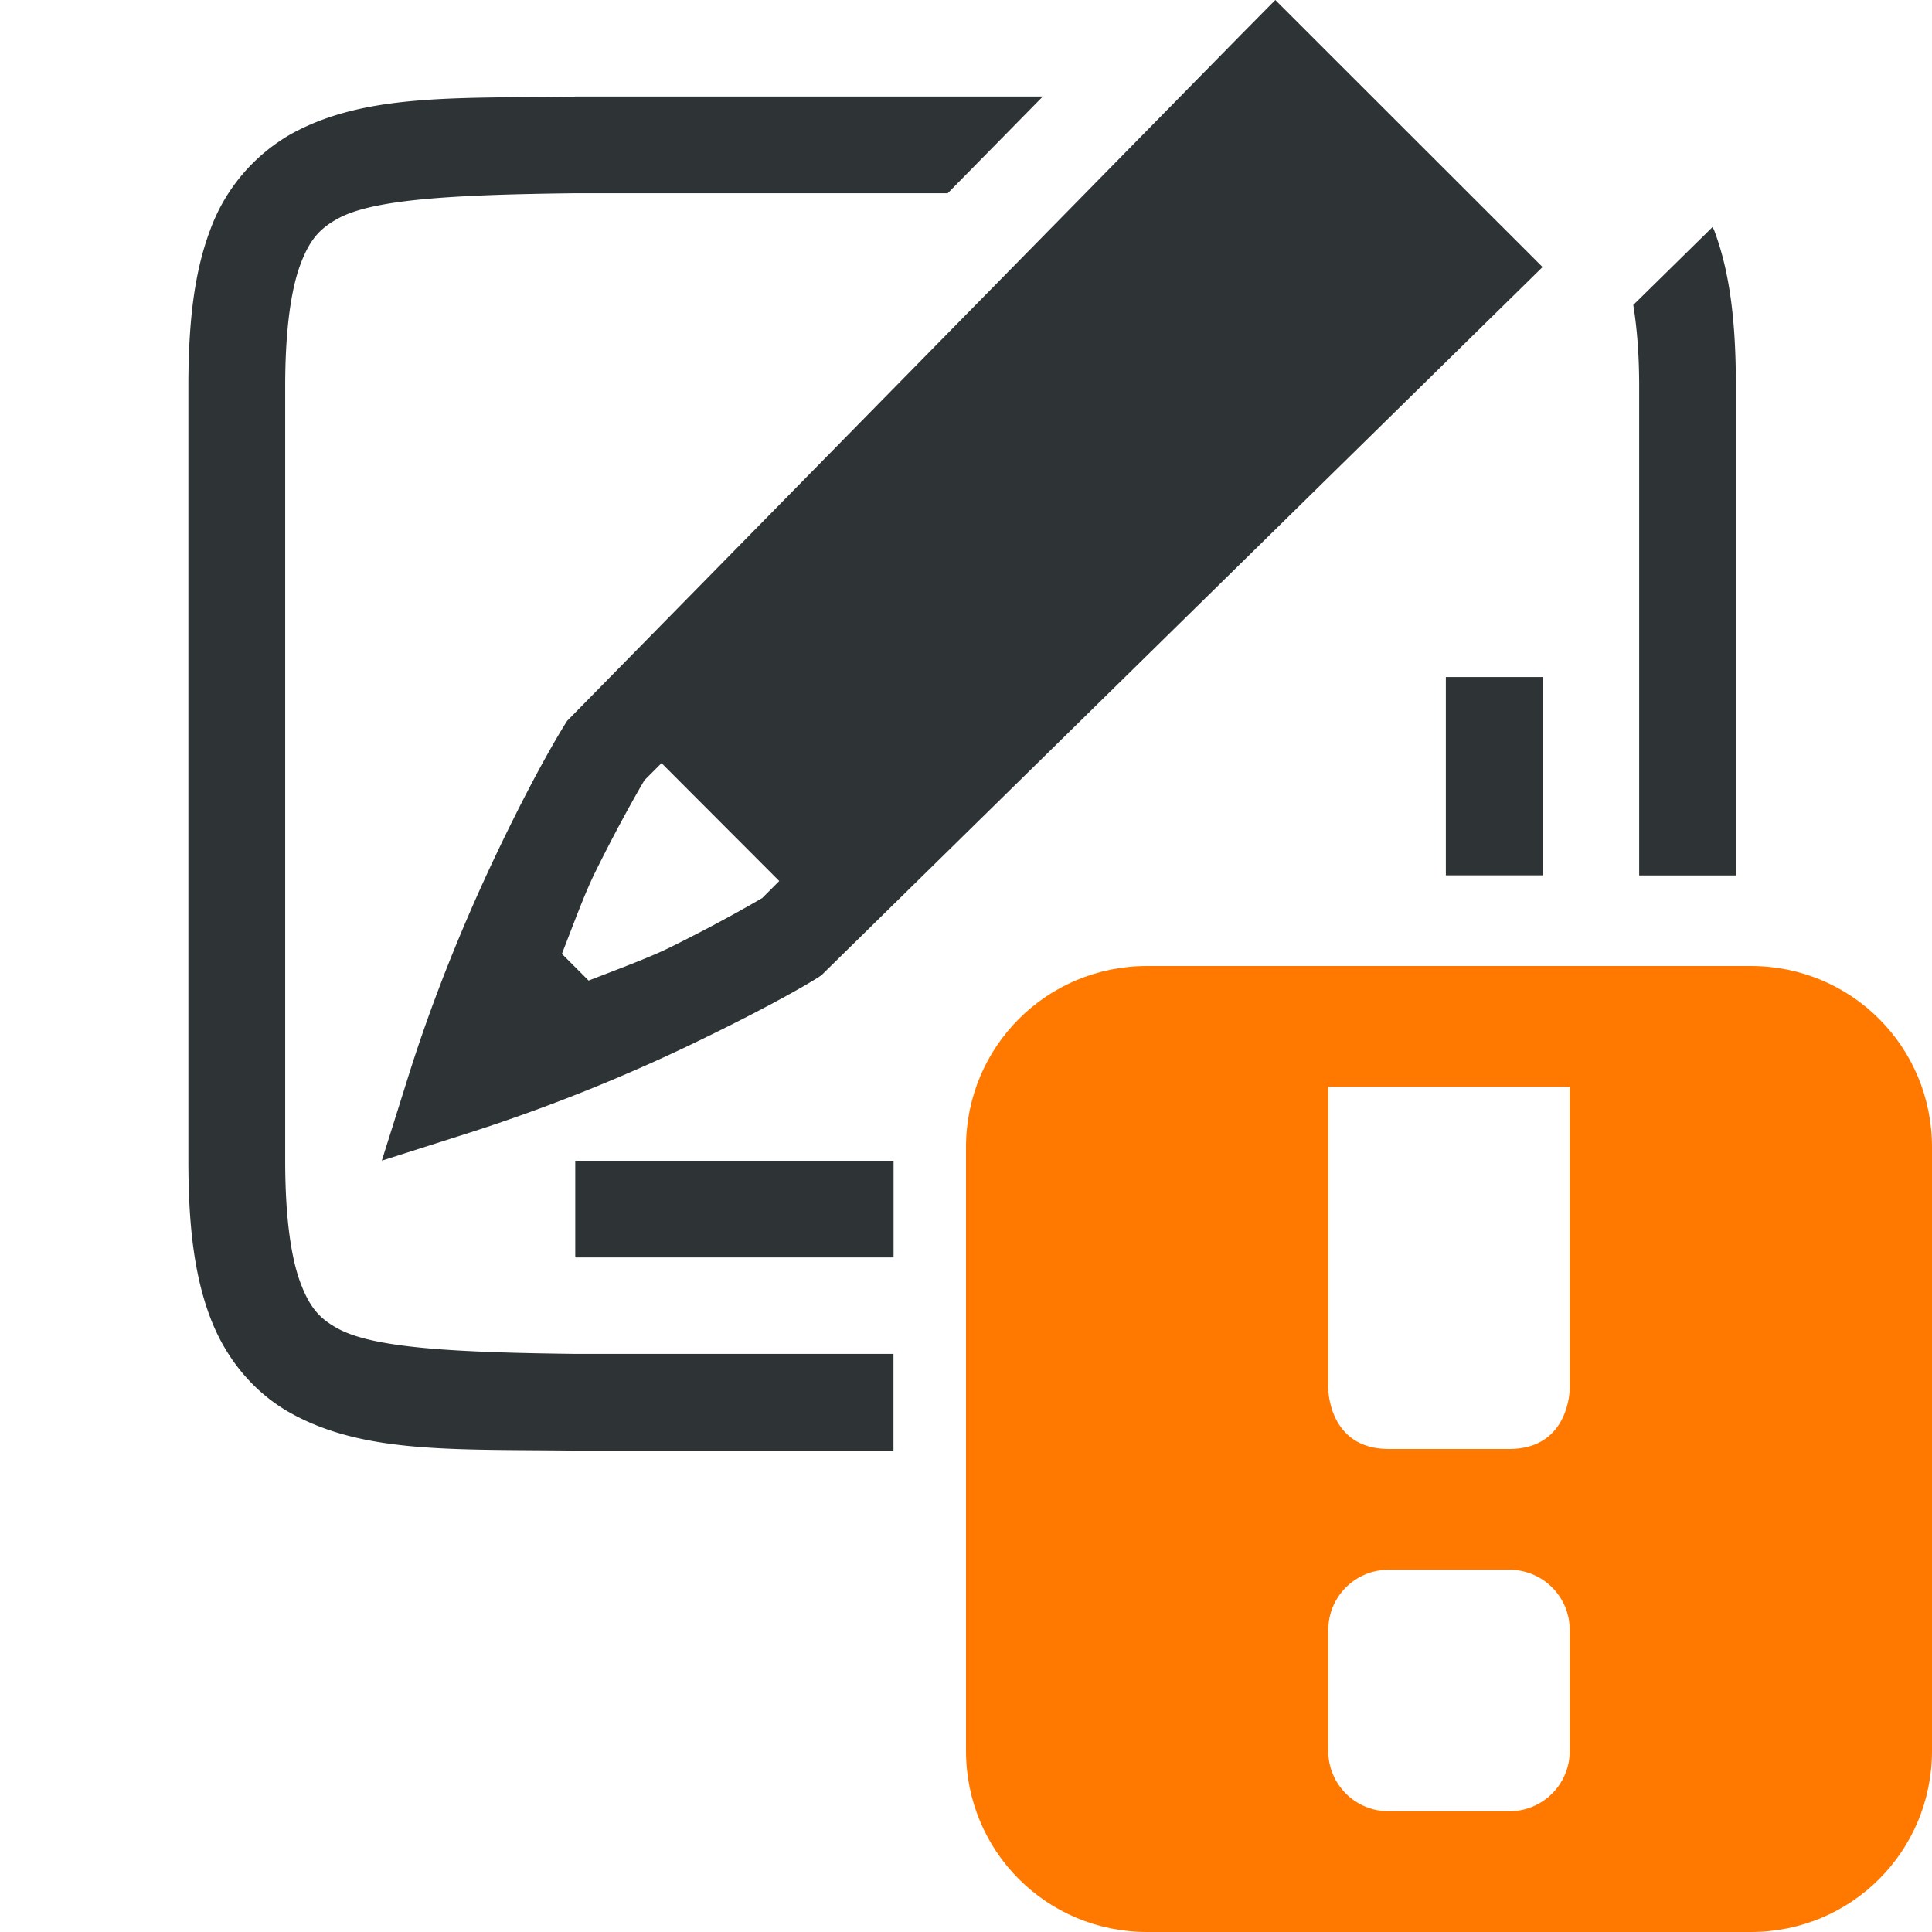 <svg height="16" viewBox="0 0 16 16" width="16" xmlns="http://www.w3.org/2000/svg"><g fill="#2e3436" transform="matrix(.801 0 0 .801 1.56 -0)"><path d="m3.994 1c-1.258.015-2.179-.03-2.931.385a1.88 1.88 0 0 0 -.839.997c-.165.439-.224.959-.224 1.616v8.002c0 .658.059 1.178.224 1.616.164.439.462.789.839.997.752.416 1.673.37 2.931.385h3.296v-1h-3.291c-1.259-.015-2.09-.061-2.455-.263-.183-.1-.287-.211-.385-.471-.097-.26-.158-.673-.158-1.265v-8.002c0-.592.061-1.005.158-1.265.098-.26.202-.37.385-.471.365-.202 1.195-.248 2.455-.263h3.852l.983-1h-4.835zm11.764 1.348-.819.805c.037.23.061.499.061.846v5.052h1v-5.052c0-.658-.059-1.177-.224-1.616-.005-.013-.012-.022-.017-.034z"/><path d="m11.238 0-.354.358-6.968 7.095-.029.046c-.061.099-.272.449-.585 1.087-.314.638-.7 1.51-1.012 2.492l-.29.922.919-.293a18.163 18.163 0 0 0 2.492-1.012c.638-.313.989-.519 1.09-.583l.044-.029 7.456-7.322zm1.763 7v2.05h1v-2.05zm-8.109.89 1.217 1.219-.176.176c.007-.005-.379.227-.961.514-.214.105-.536.223-.834.339l-.276-.276c.116-.298.234-.62.339-.834.287-.582.518-.967.514-.961zm-.892 4.111v1h3.291v-1z"/></g><path class="warning" d="m9.5 8c-.832 0-1.5.668-1.5 1.5v5c0 .832.668 1.5 1.5 1.5h5c.832 0 1.5-.668 1.5-1.5v-5c0-.832-.668-1.5-1.5-1.5zm1.5 1h2v2.5s0 .5-.5.5h-1c-.5 0-.5-.5-.5-.5zm.5 4h1c.277 0 .5.223.5.5v1c0 .277-.223.5-.5.5h-1c-.277 0-.5-.223-.5-.5v-1c0-.277.223-.5.5-.5zm0 0" fill="#ff7800"/></svg>

